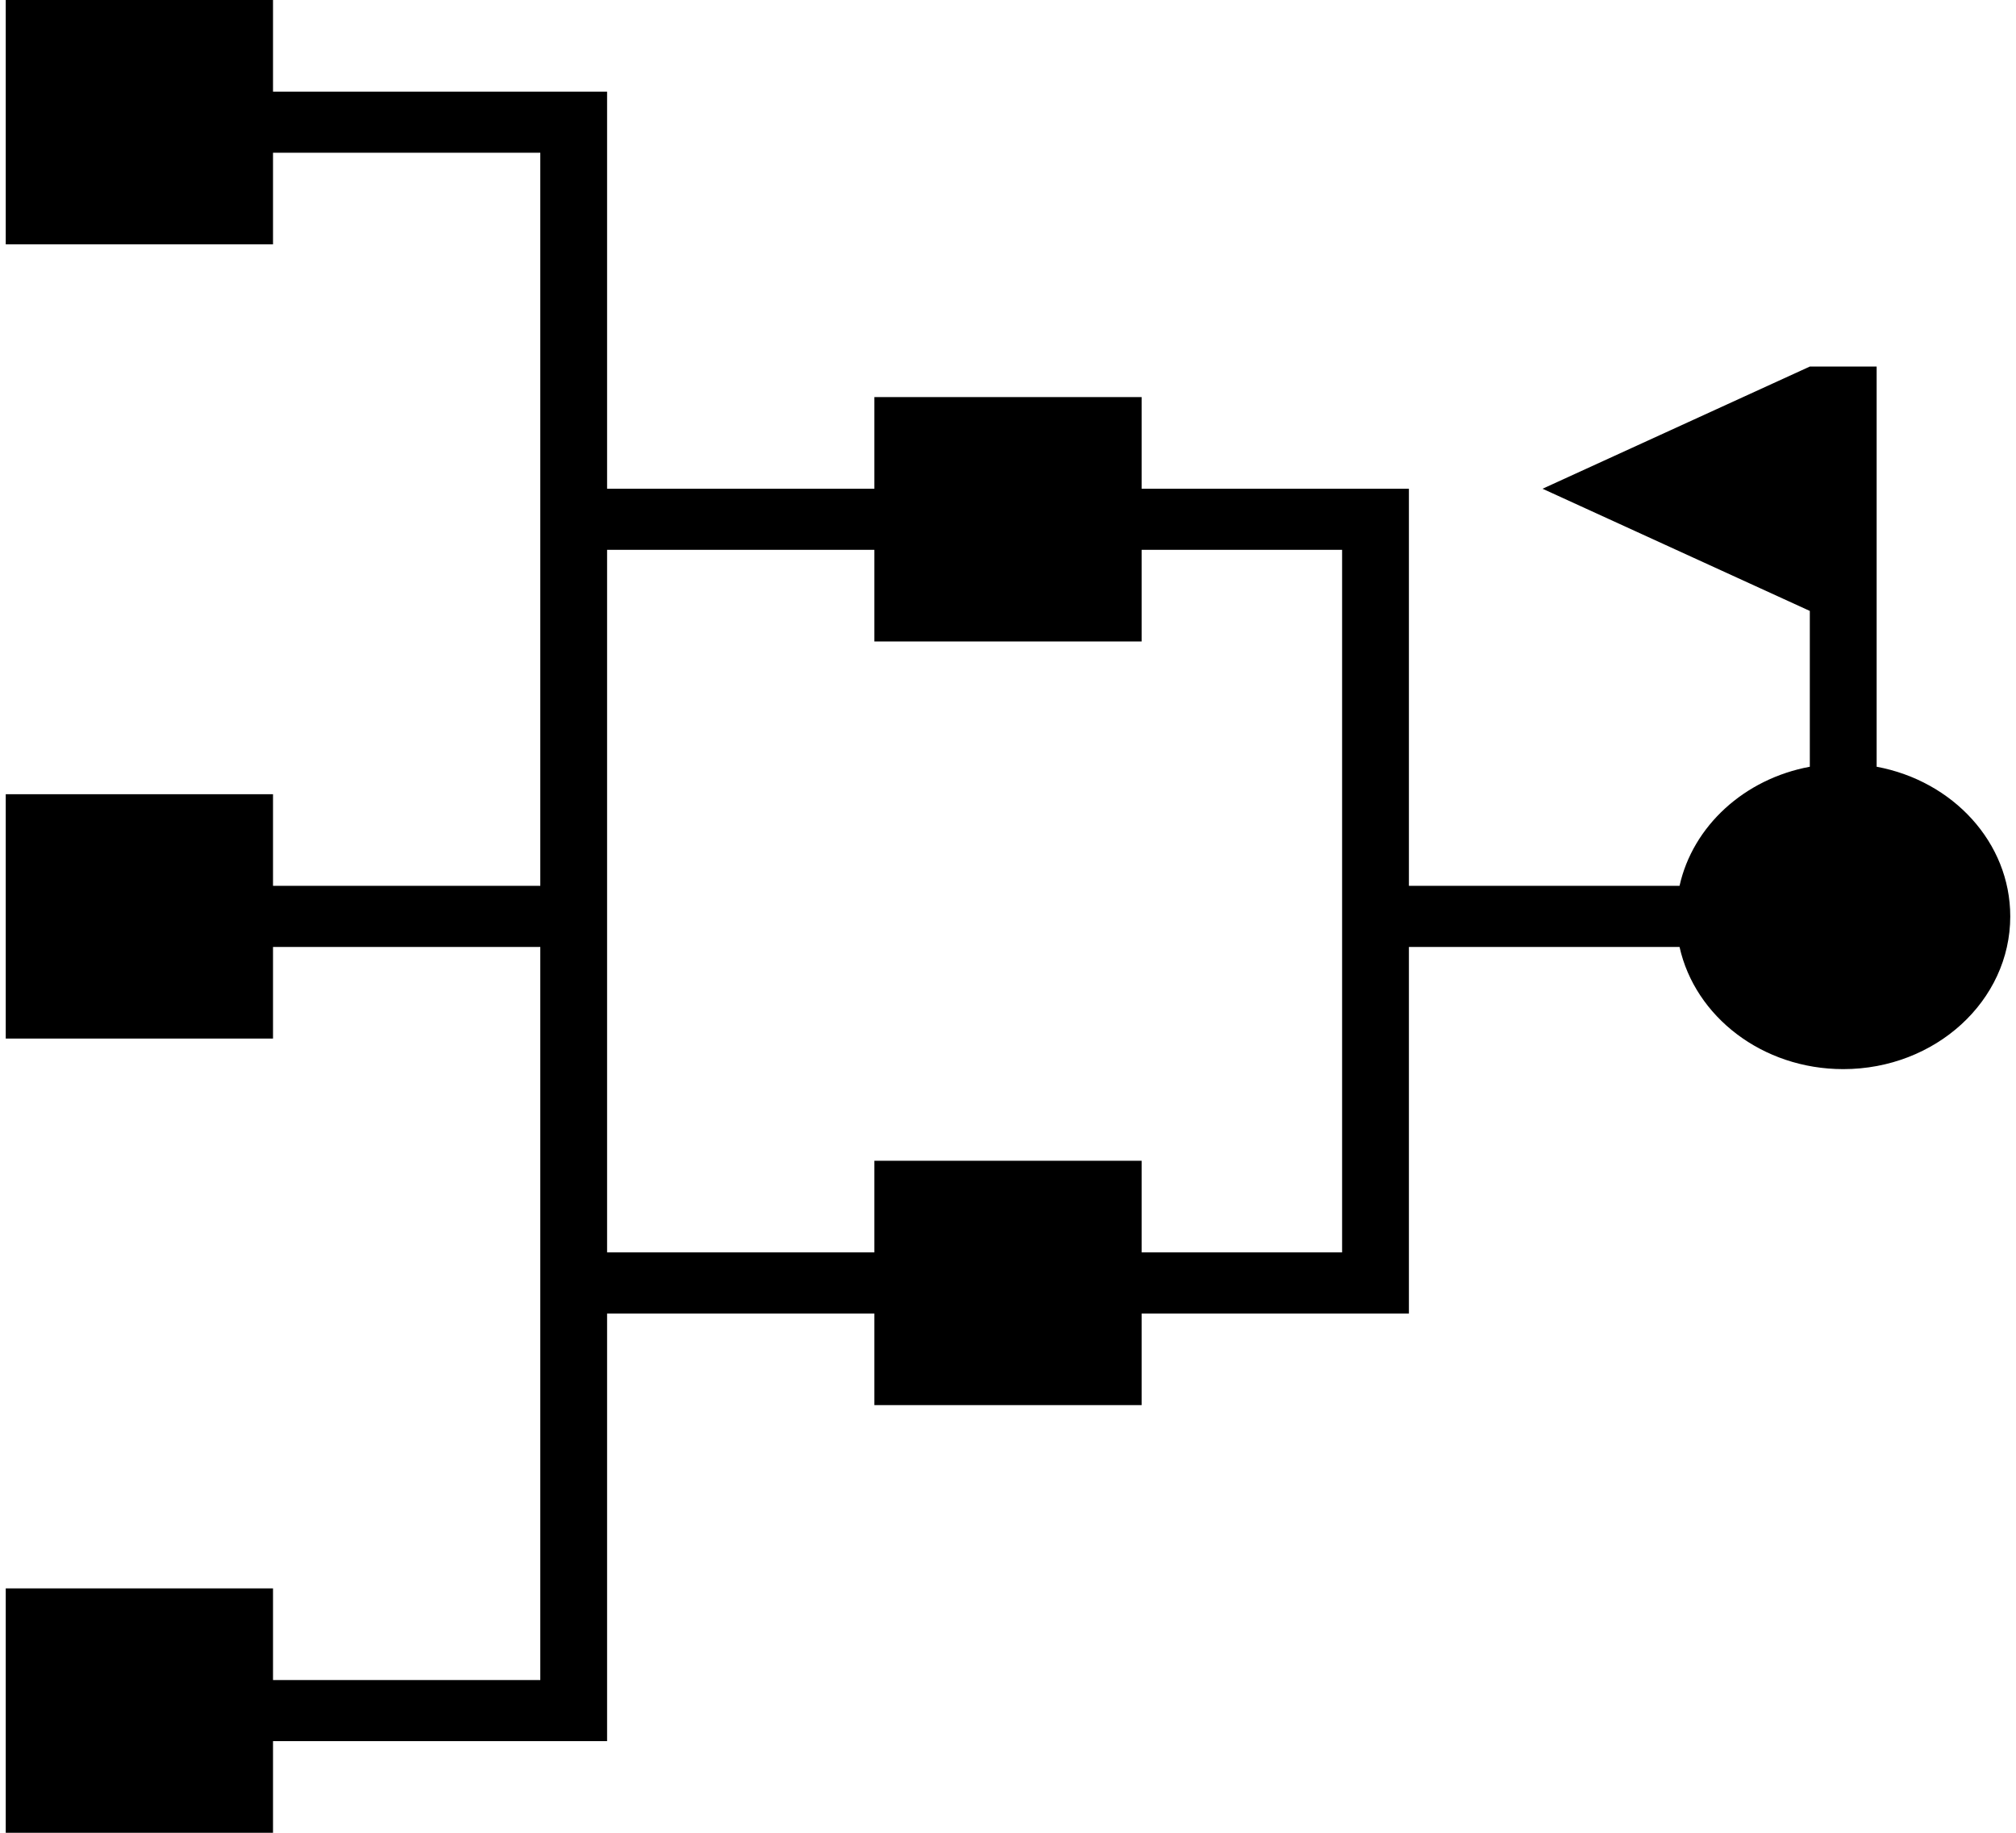 <svg width="66" height="60" viewBox="0 0 66 60" fill="none" xmlns="http://www.w3.org/2000/svg">
<path d="M8.938 57H19.875V43H28.625V46H37.375V43H46.125V31H54.985C55.492 33.282 57.698 35 60.344 35C63.364 35 65.812 32.761 65.812 30C65.812 27.581 63.934 25.564 61.438 25.101V12H59.25L50.5 16L59.25 20V25.101C57.107 25.498 55.42 27.041 54.985 29H46.125V16H37.375V13H28.625V16H19.875V3H8.938V0H0.188V8H8.938V5H17.688V29H8.938V26H0.188V34H8.938V31H17.688V55H8.938V52H0.188V60H8.938V57ZM19.875 18H28.625V21H37.375V18H43.938V41H37.375V38H28.625V41H19.875V18Z" fill="black"/>
</svg>
